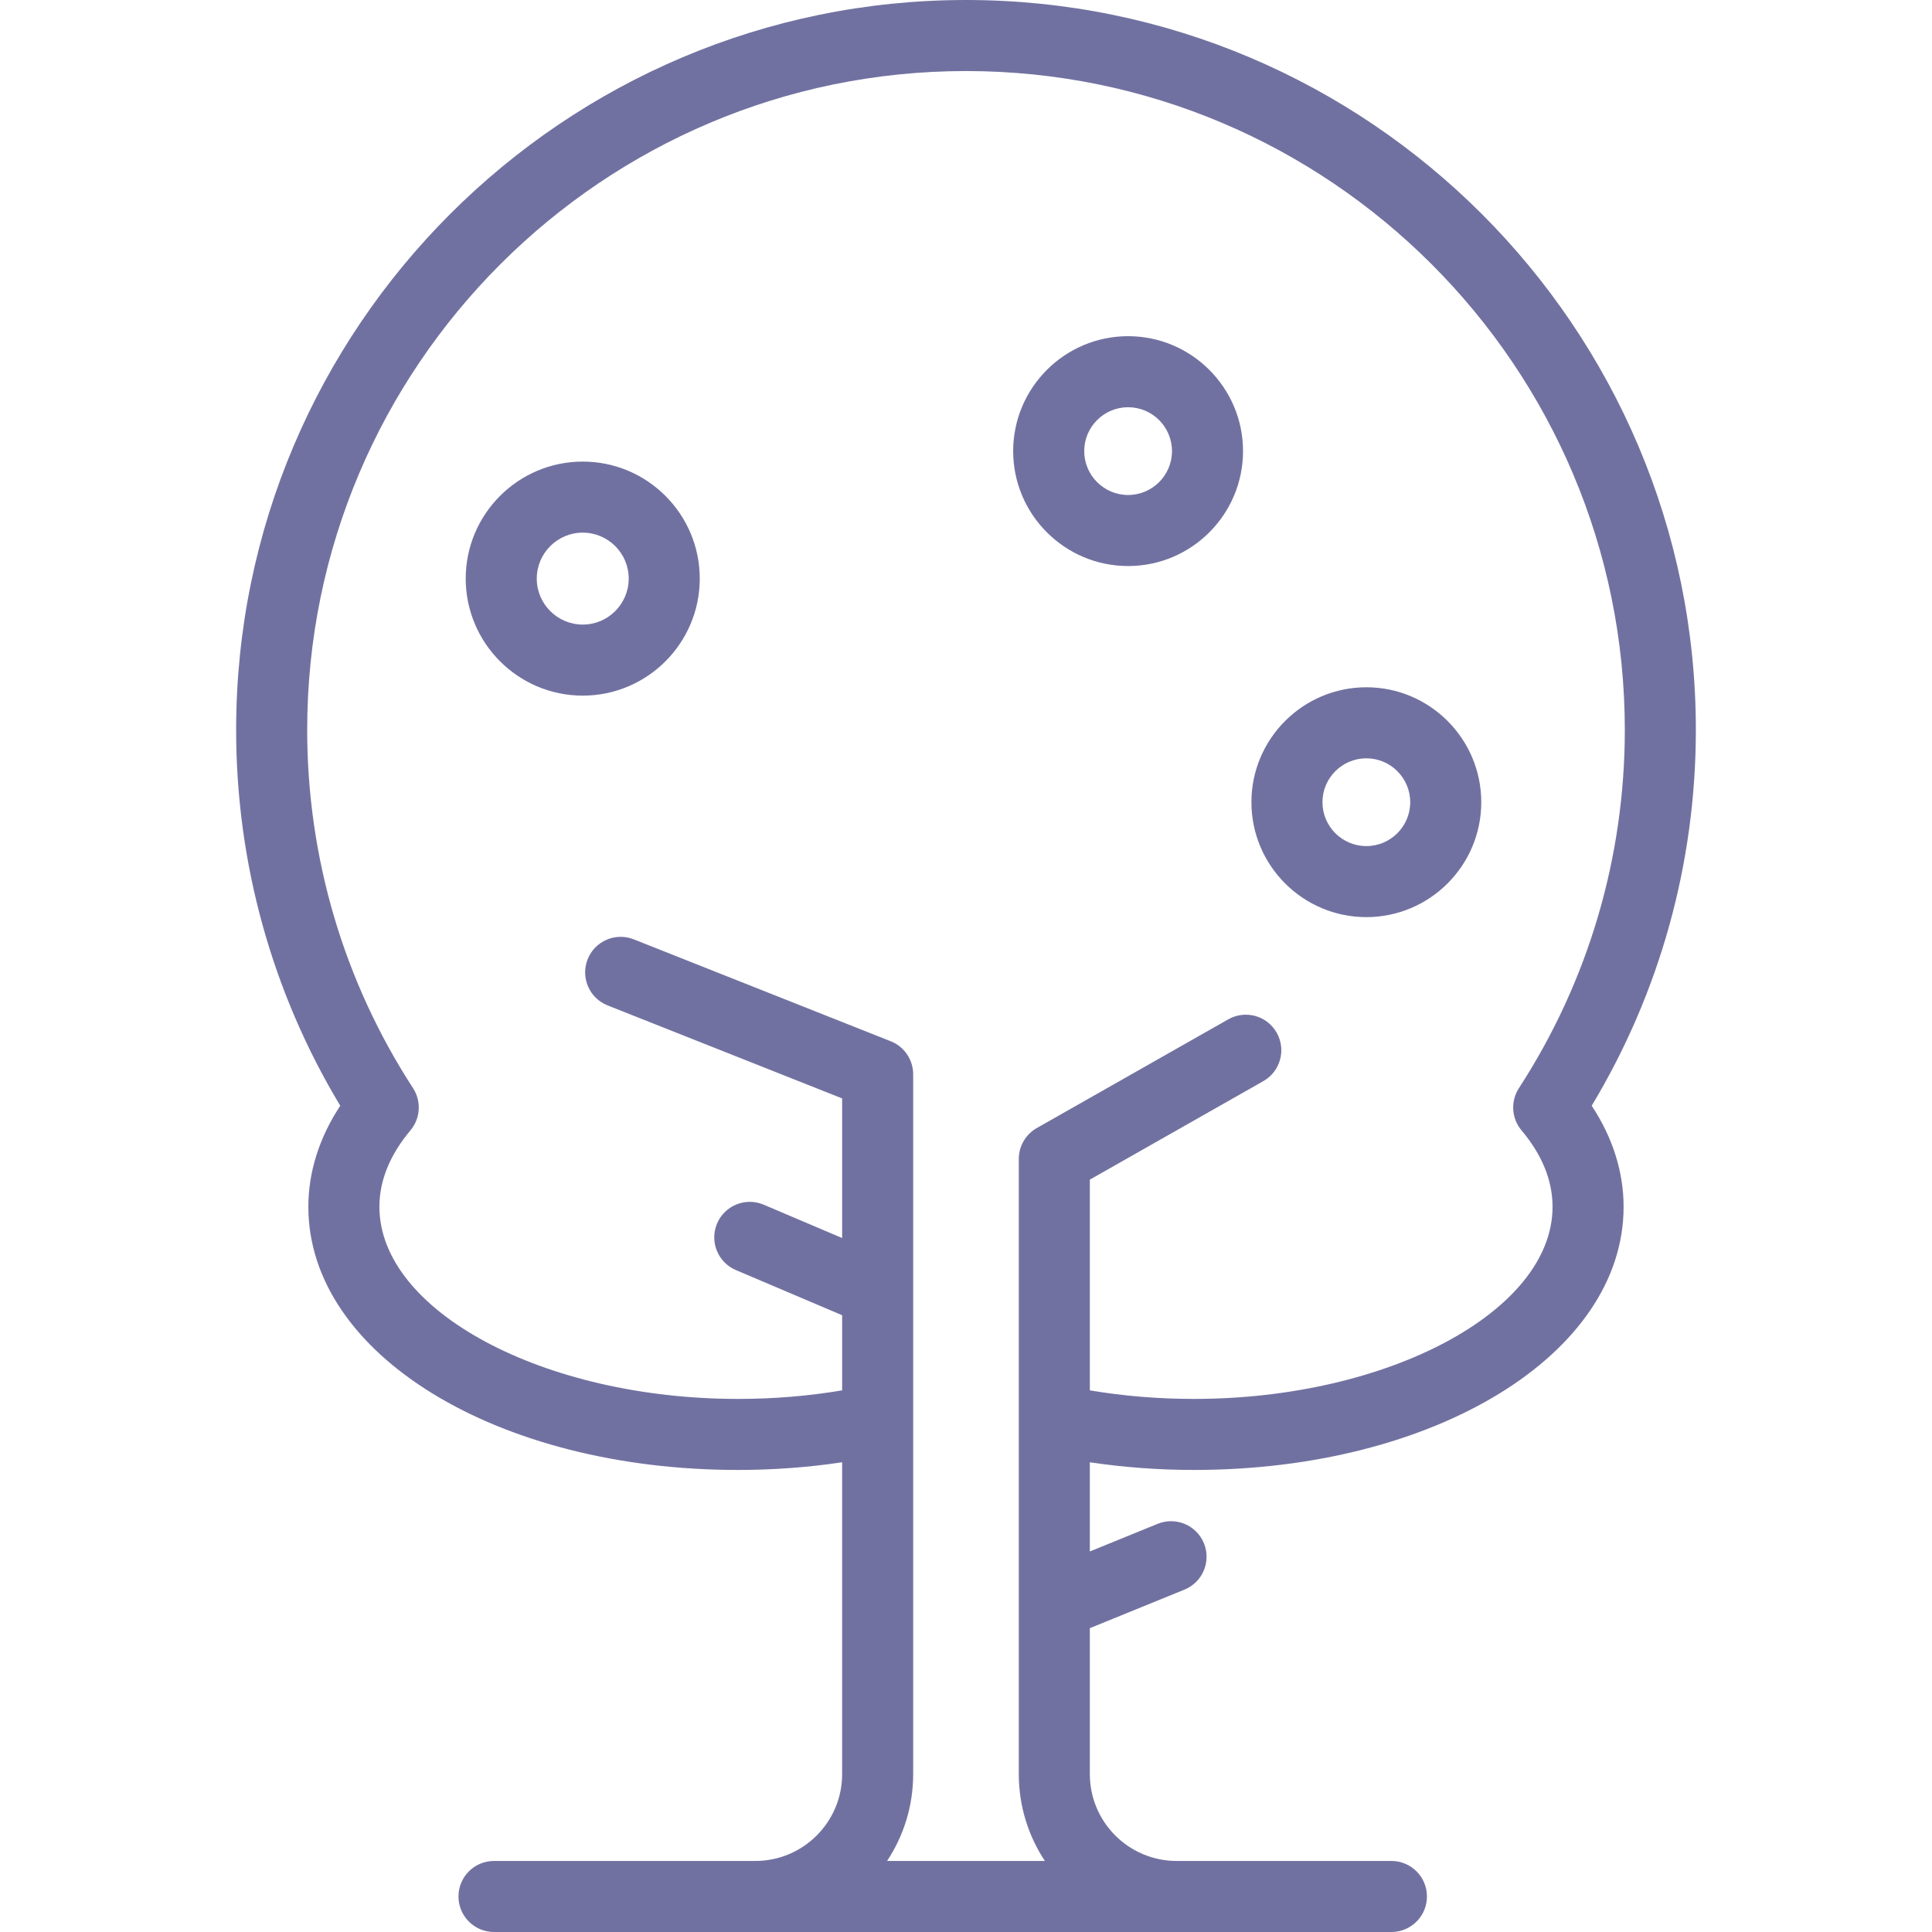 <?xml version="1.0" encoding="iso-8859-1"?>
<!-- Uploaded to: SVG Repo, www.svgrepo.com, Generator: SVG Repo Mixer Tools -->
<!DOCTYPE svg PUBLIC "-//W3C//DTD SVG 1.1//EN" "http://www.w3.org/Graphics/SVG/1.1/DTD/svg11.dtd">
<svg fill="#7171a1d9" height="800px" width="800px" version="1.1" id="Capa_1" xmlns="http://www.w3.org/2000/svg" xmlns:xlink="http://www.w3.org/1999/xlink"
	 viewBox="0 0 462.287 462.287" xml:space="preserve">
<g>
	<path d="M405.783,174.64C405.783,78.343,327.44,0,231.144,0S56.504,78.343,56.504,174.64c0,31.866,8.597,62.834,24.914,89.941
		c-5.013,7.583-7.635,15.84-7.635,24.179c0,35.31,45.155,62.97,102.801,62.97c8.495,0,16.835-0.626,24.921-1.838v74.629
		c0,11.451-9.315,20.766-20.767,20.766h-62.534c-4.694,0-8.5,3.806-8.5,8.5s3.806,8.5,8.5,8.5h214.732c4.694,0,8.5-3.806,8.5-8.5
		s-3.806-8.5-8.5-8.5h-51.394c-11.45,0-20.766-9.315-20.766-20.766v-34.932l22.639-9.225c4.348-1.771,6.436-6.731,4.665-11.079
		c-1.771-4.347-6.733-6.433-11.079-4.664l-16.225,6.611v-21.339c8.084,1.211,16.423,1.837,24.916,1.837
		c57.645,0,102.8-27.66,102.8-62.97c0-8.349-2.621-16.606-7.632-24.182C397.185,237.463,405.783,206.498,405.783,174.64z
		 M364.068,270.472c4.927,5.856,7.425,12.01,7.425,18.289c0,24.918-39.291,45.97-85.8,45.97c-8.541,0-16.89-0.693-24.916-2.046
		V282.26l41.514-23.571c4.082-2.318,5.513-7.506,3.194-11.588c-2.318-4.083-7.506-5.514-11.589-3.195L248.08,269.92
		c-2.659,1.51-4.303,4.333-4.303,7.392v147.209c0,7.667,2.303,14.803,6.244,20.766h-37.761c3.941-5.963,6.244-13.099,6.244-20.766
		V257.055c0-3.485-2.127-6.617-5.366-7.901l-61.492-24.388c-4.368-1.732-9.305,0.404-11.035,4.768
		c-1.73,4.364,0.404,9.304,4.768,11.035l56.126,22.26v33.406l-18.775-7.98c-4.318-1.835-9.311,0.177-11.147,4.498
		s0.177,9.312,4.497,11.148l25.426,10.807v17.978c-8.028,1.353-16.379,2.046-24.921,2.046c-46.509,0-85.801-21.052-85.801-45.97
		c0-6.269,2.5-12.423,7.43-18.294c2.403-2.862,2.655-6.96,0.619-10.095c-16.569-25.517-25.328-55.162-25.328-85.73
		C73.504,87.717,144.221,17,231.144,17s157.64,70.717,157.64,157.64c0,30.559-8.762,60.204-25.339,85.73
		C361.407,263.508,361.66,267.609,364.068,270.472z"/>
	<path d="M139.437,110.449c-15.439,0-28,12.561-28,28s12.561,28,28,28s28-12.561,28-28S154.876,110.449,139.437,110.449z
		 M139.437,149.449c-6.065,0-11-4.935-11-11s4.935-11,11-11s11,4.935,11,11S145.502,149.449,139.437,149.449z"/>
	<path d="M326.937,164.449c-15.163,0-27.5,12.336-27.5,27.5s12.337,27.5,27.5,27.5s27.5-12.336,27.5-27.5
		S342.1,164.449,326.937,164.449z M326.937,202.449c-5.79,0-10.5-4.71-10.5-10.5s4.71-10.5,10.5-10.5s10.5,4.71,10.5,10.5
		S332.727,202.449,326.937,202.449z"/>
	<path d="M269.931,80.441c-15.163,0-27.5,12.336-27.5,27.5s12.337,27.5,27.5,27.5s27.5-12.336,27.5-27.5
		S285.094,80.441,269.931,80.441z M269.931,118.441c-5.79,0-10.5-4.71-10.5-10.5s4.71-10.5,10.5-10.5s10.5,4.71,10.5,10.5
		S275.721,118.441,269.931,118.441z"/>
</g>
</svg>